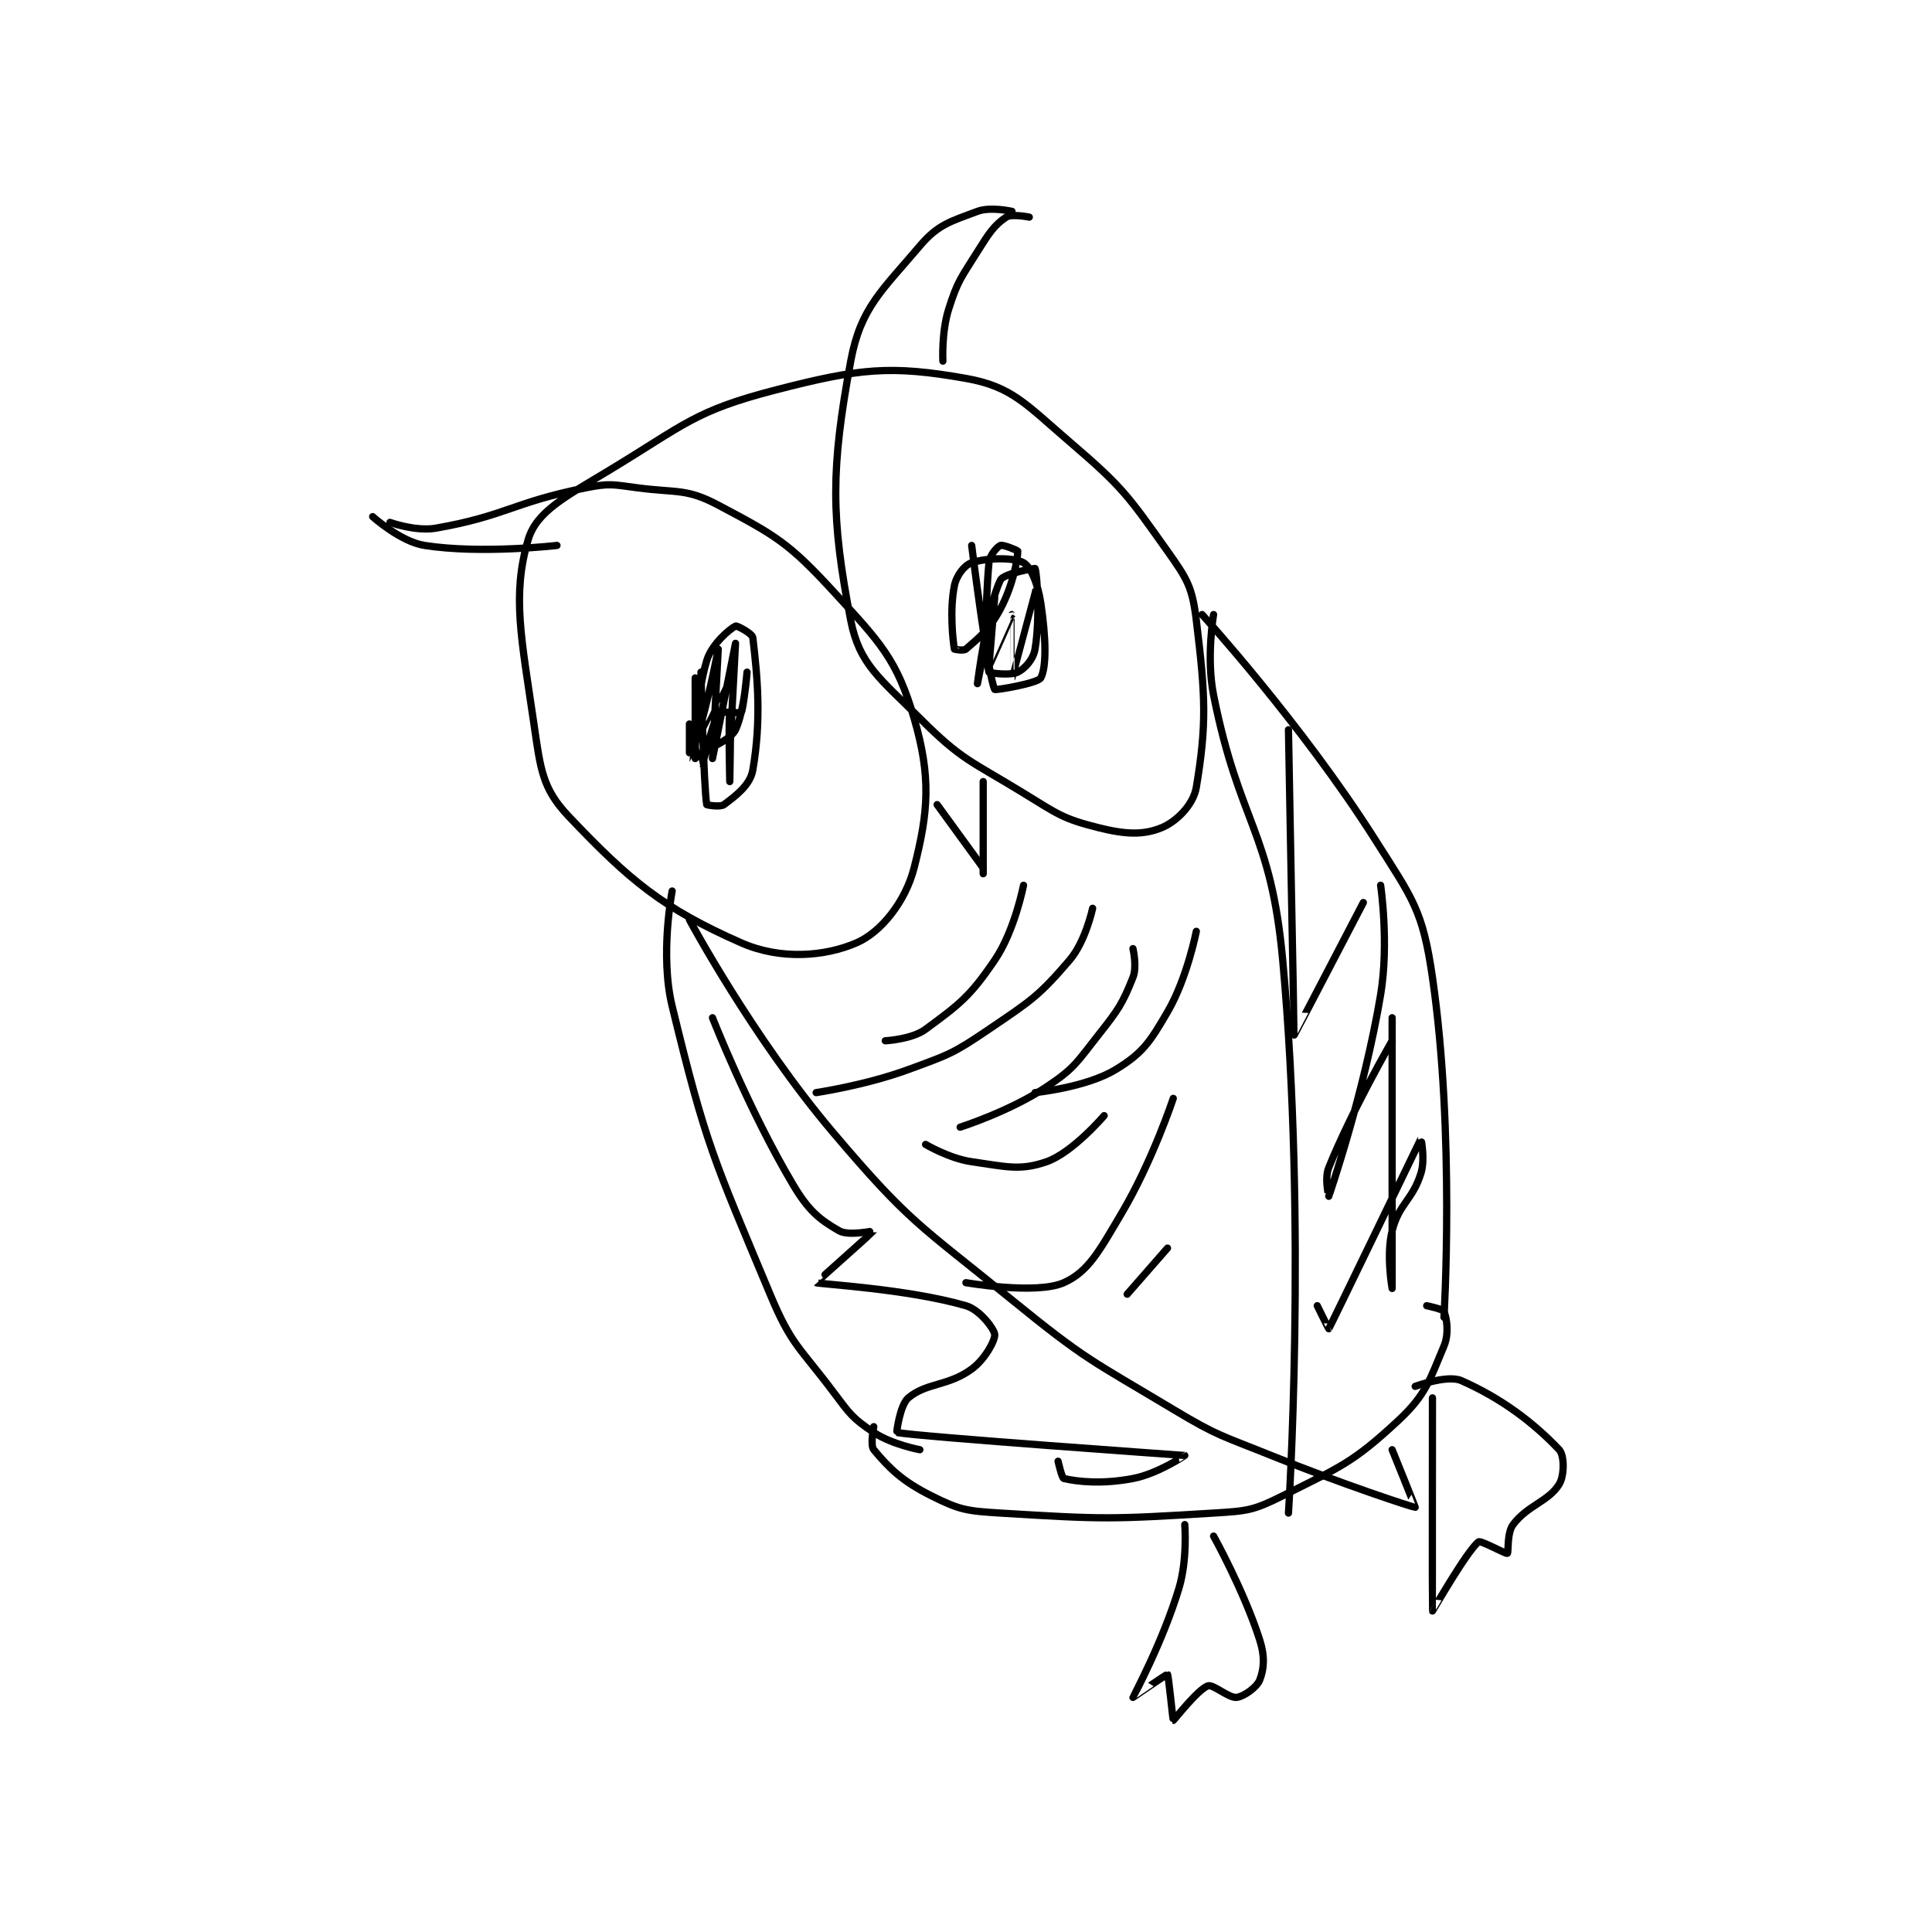 <?xml version="1.0" encoding="utf-8"?>
<!DOCTYPE svg PUBLIC "-//W3C//DTD SVG 1.1//EN" "http://www.w3.org/Graphics/SVG/1.1/DTD/svg11.dtd">
<svg viewBox="0 0 800 800" preserveAspectRatio="xMinYMin meet" xmlns="http://www.w3.org/2000/svg" version="1.1">
<g fill="none" stroke="black" stroke-linecap="round" stroke-linejoin="round" stroke-width="1.258">
<g transform="translate(154.31,87.52) scale(2.385) translate(-203,-50)">
<path id="0" d="M206 104 C206 104 210.482 105.621 214 105 C226.246 102.839 227.276 100.545 240 98 C244.179 97.164 244.673 97.436 249 98 C255.919 98.903 257.46 98.067 263 101 C272.931 106.257 275.211 107.524 283 116 C291.136 124.853 294.021 127.786 297 138 C299.969 148.181 299.513 154.2 297 164 C295.496 169.866 291.263 175.153 287 177 C281.546 179.363 273.835 180.007 267 177 C253.44 171.034 247.617 166.207 237 155 C232.434 150.18 232.142 146.828 231 139 C228.825 124.087 227.15 116.646 230 107 C231.451 102.091 236.475 99.55 244 95 C257.264 86.98 258.834 84.656 273 81 C287.558 77.243 292.888 76.686 306 79 C314.009 80.413 316.426 83.508 324 90 C333.191 97.878 334.071 99.237 341 109 C344.468 113.887 345.3 115.256 346 121 C347.611 134.21 347.819 139.084 346 150 C345.498 153.011 342.587 155.935 340 157 C336.796 158.319 333.711 158.178 329 157 C322.79 155.447 321.95 154.647 316 151 C306.736 145.322 305.336 145.336 298 138 C291.137 131.137 287.488 128.686 286 121 C282.536 103.1 282.535 94.768 286 76 C287.711 66.735 291.414 63.783 298 56 C301.158 52.267 303.368 51.737 308 50 C310.269 49.149 314 50 314 50 "/>
<path id="1" d="M203 103 C203 103 207.808 107.345 212 108 C221.858 109.54 235 108 235 108 "/>
<path id="2" d="M317 51 C317 51 313.931 50.379 313 51 C310.905 52.397 309.996 53.806 308 57 C305.128 61.594 304.562 62.055 303 67 C301.744 70.978 302 76 302 76 "/>
<path id="3" d="M307 108 C307 108 309.841 130.778 311 133 C311.093 133.178 318.498 131.942 319 131 C320.042 129.047 319.878 123.853 319 118 C318.497 114.646 317.284 111.749 316 111 C314.369 110.049 309.592 110.136 307 111 C305.752 111.416 304.358 113.209 304 115 C303.143 119.284 303.758 124.669 304 126 C304.008 126.044 305.614 126.338 306 126 C308.339 123.953 310.072 122.641 312 119 C314.195 114.854 315 110.327 315 109 C315 108.867 312.447 107.821 312 108 C311.45 108.22 310.12 109.676 310 111 C309.281 118.906 309.416 127.779 310 130 C310.041 130.154 313.72 130.64 315 130 C316.28 129.36 317.704 127.773 318 126 C318.92 120.483 318.327 112.655 318 112 C317.977 111.953 312.573 112.853 312 114 C309.706 118.587 308 132 308 132 C308 132 311 117 311 117 C311 117 309.998 128.998 310 129 C310.001 129.001 314 120 314 120 C314.004 120.002 313.999 131.001 314 131 C314.001 130.999 318 116 318 116 "/>
<path id="4" d="M260 130 C260 130 260.468 149.939 261 153 C261.012 153.069 263.354 153.484 264 153 C266.045 151.467 268.551 149.605 269 147 C270.505 138.27 269.822 130.851 269 124 C268.916 123.297 266.245 121.878 266 122 C265.021 122.49 261.885 125.094 261 128 C258.929 134.804 259 145 259 145 C259 145 259 131 259 131 C259 131 257.999 145 258 145 C258.005 145 264.988 131.002 265 131 C265.002 131 265 144 265 144 C265 144 266 125 266 125 C266 125 262 145 262 145 C262 145 263 126.001 263 126 C263 126 261.763 132.654 260 139 C259.292 141.548 258.001 144 258 144 C258 144 258 139 258 139 C258 139.001 259.997 147.001 260 147 C260.015 146.994 262.047 138.906 263 137 C263.083 136.834 264.993 136.959 265 137 C265.243 138.459 265 149 265 149 C265 149 264.757 138.459 265 137 C265.007 136.959 266.95 137.118 267 137 C267.438 135.978 268 130 268 130 C268 130 267.582 136.571 266 140 C265.298 141.521 262 143 262 143 "/>
<path id="5" d="M255 168 C255 168 252.827 179.053 255 188 C260.881 212.215 262.147 214.423 272 238 C275.726 246.917 277.074 247.098 283 255 C285.875 258.834 286.315 259.544 290 262 C293.158 264.106 298 265 298 265 "/>
<path id="6" d="M347 120 C347 120 364.307 139.009 377 159 C383.636 169.452 385.312 171.327 387 183 C390.932 210.197 389 242 389 242 "/>
<path id="7" d="M290 261 C290 261 289.351 264.221 290 265 C292.651 268.18 294.898 270.449 300 273 C304.92 275.46 306.111 275.639 312 276 C329.885 277.095 331.115 277.095 349 276 C354.889 275.639 355.89 275.555 361 273 C371.031 267.985 373.199 267.243 381 260 C385.882 255.467 386.491 252.959 389 247 C389.92 244.816 389.471 242.098 389 241 C388.821 240.582 386 240 386 240 "/>
<path id="8" d="M344 278 C344 278 344.483 284.057 343 289 C340.192 298.36 335.009 307.932 335 308 C334.998 308.016 340.893 303.939 341 304 C341.16 304.092 341.943 311.984 342 312 C342.074 312.021 346.245 306.638 348 306 C348.916 305.667 351.637 308.151 353 308 C354.236 307.863 356.492 306.269 357 305 C357.772 303.069 357.93 300.907 357 298 C354.268 289.461 349 280 349 280 "/>
<path id="9" d="M387 256 C387 256 386.962 292.882 387 293 C387.01 293.03 393.032 282.514 395 281 C395.395 280.696 399.732 283.134 400 283 C400.234 282.883 399.89 279.479 401 278 C403.508 274.655 407.17 273.974 409 271 C409.921 269.504 409.931 265.986 409 265 C404.648 260.392 399.057 256.105 392 253 C389.605 251.946 384 254 384 254 "/>
<path id="10" d="M258 173 C258 173 268.999 193.499 283 210 C296.301 225.676 297.773 225.799 314 239 C326.917 249.509 327.691 249.415 342 258 C349.917 262.75 350.344 262.496 359 266 C371.251 270.959 383.654 275.017 384 275 C384.05 274.998 380 265 380 265 "/>
<path id="11" d="M349 120 C349 120 347.697 127.485 349 134 C353.504 156.522 358.925 157.337 361 180 C365.233 226.237 362 276 362 276 "/>
<path id="12" d="M362 140 C362 140 362.964 192.916 363 193 C363.012 193.028 375 170 375 170 "/>
<path id="13" d="M378 167 C378 167 379.492 177.046 378 186 C375.133 203.202 369.001 220.996 369 221 C369 221.001 368.216 217.924 369 216 C373.151 205.811 380 194 380 194 "/>
<path id="14" d="M380 190 C380 190 380 237 380 237 C380 237 378.945 231.222 380 227 C381.188 222.25 383.523 221.726 385 217 C385.766 214.548 385.003 210.994 385 211 C384.977 211.039 369.366 243.41 369 244 C368.976 244.038 367 240 367 240 "/>
<path id="15" d="M262 190 C262 190 268.253 205.971 276 219 C278.648 223.453 280.548 225.027 284 227 C285.648 227.941 290.008 226.982 290 227 C289.959 227.093 279.973 235.978 280 236 C280.297 236.241 295.783 237.034 306 240 C308.427 240.705 310.912 244.032 311 245 C311.091 246 309.335 249.288 307 251 C302.923 253.99 299.133 253.349 296 256 C294.544 257.232 293.948 261.989 294 262 C297.522 262.734 343.91 265.982 344 266 C344.015 266.003 339.313 269.178 335 270 C329.698 271.01 325.467 270.569 323 270 C322.652 269.92 322 267 322 267 "/>
<path id="16" d="M316 167 C316 167 314.491 174.866 311 180 C306.708 186.311 304.931 187.63 299 192 C296.589 193.777 292 194 292 194 "/>
<path id="17" d="M335 178 C335 178 335.744 181.141 335 183 C333.156 187.61 332.477 188.595 329 193 C325.2 197.814 324.884 198.744 320 202 C313.596 206.269 305 209 305 209 "/>
<path id="18" d="M342 204 C342 204 338.36 214.972 333 224 C329.206 230.39 327.306 234.086 323 236 C318.226 238.122 306 236 306 236 "/>
<path id="19" d="M346 175 C346 175 344.41 183.154 341 189 C337.926 194.27 336.696 196.141 332 199 C326.884 202.114 318 203 318 203 "/>
<path id="20" d="M328 171 C328 171 326.78 176.756 324 180 C318.631 186.263 317.356 187.008 310 192 C303.771 196.227 303.129 196.386 296 199 C288.484 201.756 280 203 280 203 "/>
<path id="21" d="M299 212 C299 212 303.129 214.447 307 215 C312.971 215.853 315.402 216.599 320 215 C324.521 213.428 330 207 330 207 "/>
<path id="22" d="M334 238 L341 230 "/>
<path id="23" d="M301 153 L309 164 "/>
<path id="24" d="M309 149 L309 165 "/>
</g>
</g>
</svg>
